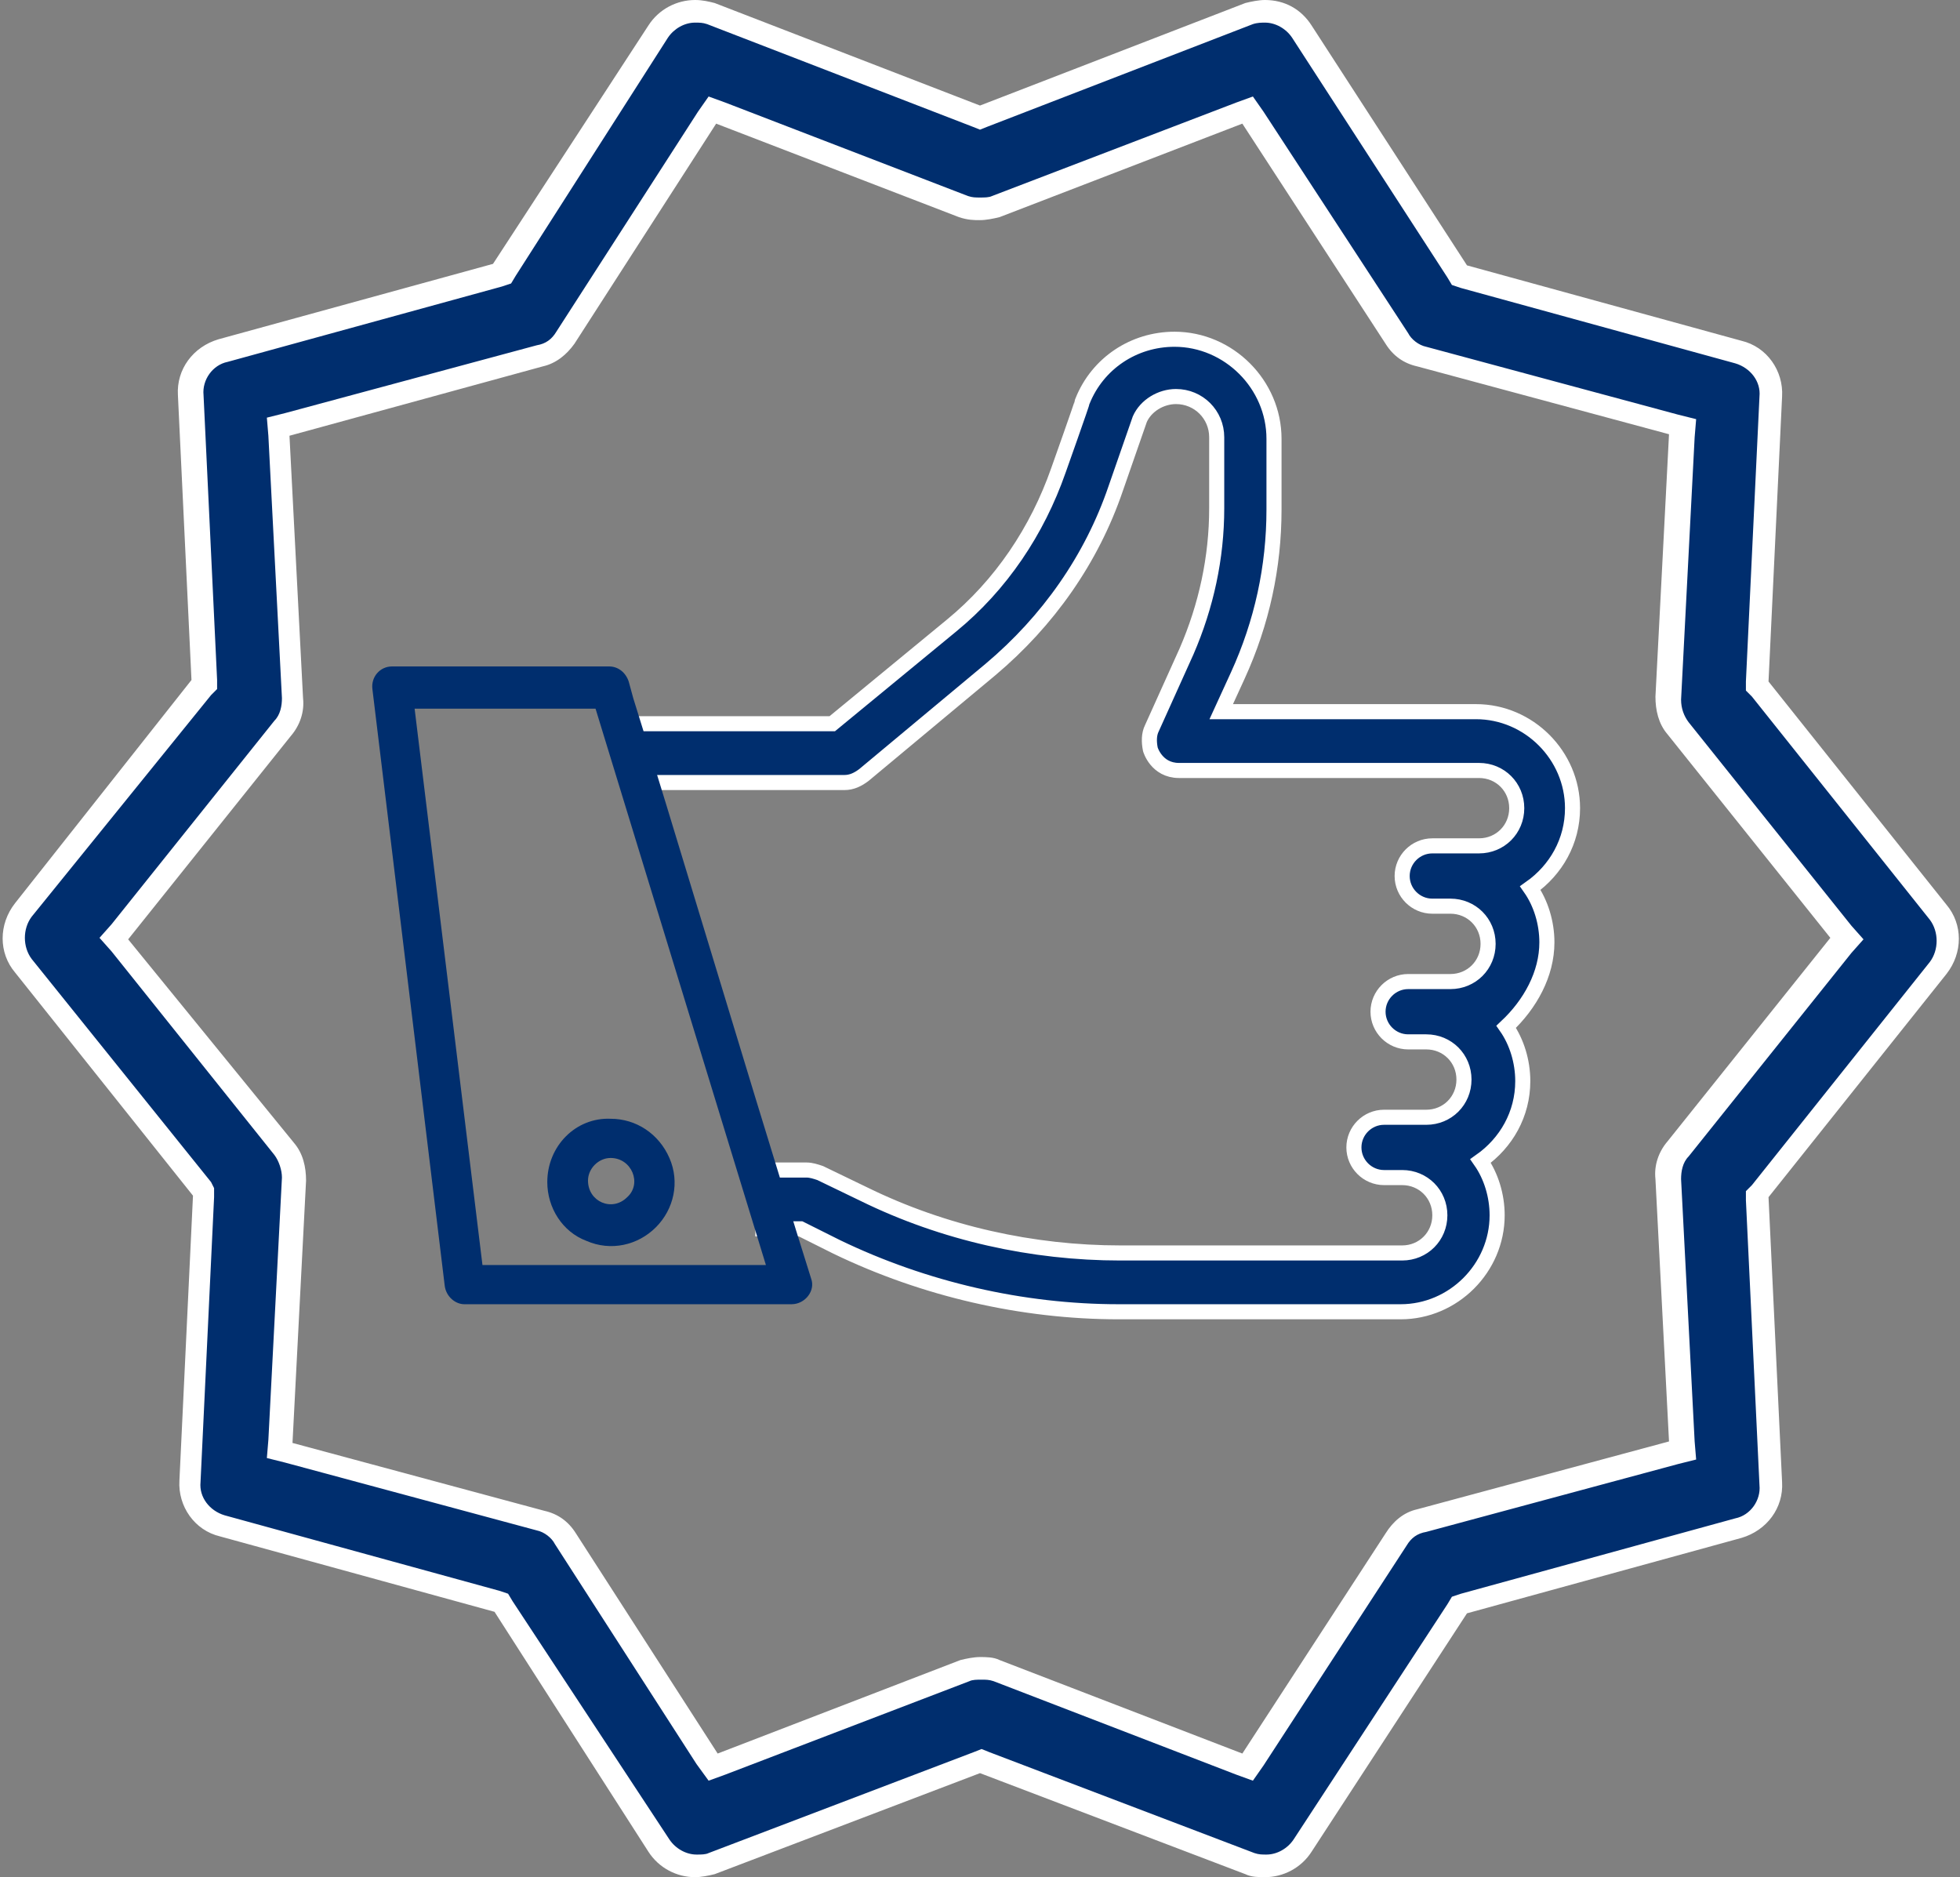 <?xml version="1.0" encoding="utf-8"?>
<!-- Generator: Adobe Illustrator 23.0.3, SVG Export Plug-In . SVG Version: 6.00 Build 0)  -->
<svg version="1.1" id="Camada_1" xmlns="http://www.w3.org/2000/svg" xmlns:xlink="http://www.w3.org/1999/xlink" x="0px" y="0px"
	 viewBox="0 0 130 124.5" style="enable-background:new 0 0 130 124.5;" xml:space="preserve">
<rect x="0" y="0" width="130" height="124.5" fill="#808080" stroke="none"/>
<style type="text/css">
	.st0{fill:#002E6E;}
	.st1{fill:#002E6E;stroke:#FFFFFF;stroke-miterlimit:10;}
	.st2{fill:#FFFFFF;}
</style>
<path class="st0" d="M36.3,78.4c0,1.7,1,3.3,2.6,3.9c1.6,0.7,3.4,0.3,4.6-0.9c1.2-1.2,1.6-3,0.9-4.6c-0.7-1.6-2.2-2.6-3.9-2.6
	C38.2,74.1,36.3,76,36.3,78.4L36.3,78.4z M40.5,76.8c1.4,0,2.1,1.7,1.1,2.6c-1,1-2.6,0.3-2.6-1.1C39,77.5,39.7,76.8,40.5,76.8
	L40.5,76.8z"/>
<path class="st1" d="M102.6,62.5c0-1.3-0.4-2.6-1.1-3.6c1.7-1.2,2.8-3.1,2.8-5.3c0-3.5-2.9-6.4-6.4-6.4H81l1.1-2.4
	c1.6-3.5,2.4-7.2,2.4-11v-4.7c0-3.6-3-6.6-6.6-6.6c-2.7,0-5.1,1.6-6.1,4.1c0,0.1-1.6,4.6-1.6,4.6c-1.4,4-3.8,7.6-7.1,10.3L55.2,48
	H42.1v3.9H56c0.5,0,0.9-0.2,1.3-0.5l8.4-7c3.8-3.2,6.7-7.3,8.3-12l1.6-4.6c0.4-0.9,1.4-1.5,2.4-1.5c1.5,0,2.7,1.2,2.7,2.7v4.7
	c0,3.3-0.7,6.5-2,9.5l-2.3,5.1c-0.2,0.4-0.2,0.9-0.1,1.4c0,0,0.4,1.4,1.9,1.4h19.9c1.4,0,2.5,1.1,2.5,2.5s-1.1,2.5-2.5,2.5H95
	c-1.1,0-2,0.9-2,2s0.9,2,2,2h1.2c1.4,0,2.5,1.1,2.5,2.5c0,1.4-1.1,2.5-2.5,2.5h-2.8c-1.1,0-2,0.9-2,2s0.9,2,2,2h1.2
	c1.4,0,2.5,1.1,2.5,2.5s-1.1,2.5-2.5,2.5h-2.8c-1.1,0-2,0.9-2,2s0.9,2,2,2H93c1.4,0,2.5,1.1,2.5,2.5s-1.1,2.5-2.5,2.5h-7h-2.7h-9
	c-5.8,0-11.7-1.3-17-3.9l-2.9-1.4c-0.3-0.1-0.6-0.2-0.9-0.2h-2.9v3.9h2.5l2.4,1.2c5.8,2.8,12.3,4.3,18.7,4.3h9H86h6.9
	c3.5,0,6.4-2.9,6.4-6.4c0-1.3-0.4-2.6-1.1-3.6c1.7-1.2,2.8-3.1,2.8-5.3c0-1.3-0.4-2.6-1.1-3.6C101.5,66.6,102.6,64.6,102.6,62.5z"/>
<path class="st0" d="M52.8,81.6L52.8,81.6l-2.7-8.8l0,0l-5.9-19.4l0,0l-0.8-2.6l0,0L42,46.3l0,0l0,0l-0.3-1.1c-0.2-0.6-0.7-1-1.3-1
	H26c-0.8,0-1.4,0.7-1.3,1.5l4.8,39.6c0.1,0.7,0.7,1.2,1.3,1.2h21.7c0.9,0,1.6-0.9,1.3-1.7L52.8,81.6z M32,83.9L32,83.9L27.5,47h12
	l11.3,36.9H32z"/>
<path class="st0" d="M83.9,123.8c-0.4,0-0.7-0.1-1-0.2L65,116.7l-17.9,6.8c-0.3,0.1-0.7,0.2-1,0.2l0,0c-1,0-1.9-0.5-2.5-1.3
	l-10.5-16.1l-18.5-5c-1.3-0.4-2.2-1.6-2.2-3l1-19.2l-12-15c-0.9-1.1-0.9-2.6,0-3.7l12-15l-1-19.2c-0.1-1.4,0.8-2.6,2.2-3l18.5-5
	L43.7,2.1c0.5-0.8,1.5-1.3,2.4-1.3c0.4,0,0.7,0.1,1,0.2L65,7.8l17.9-6.9c0.3-0.1,0.7-0.2,1-0.2l0,0c1,0,1.9,0.5,2.4,1.3l10.5,16.1
	l18.5,5c1.3,0.4,2.2,1.6,2.2,3l-1,19.2l12,15c0.9,1.1,0.9,2.6,0,3.7l-12,15l1,19.2c0.1,1.4-0.8,2.6-2.2,3l-18.5,5l-10.5,16.1
	C85.9,123.3,84.9,123.8,83.9,123.8z M37.5,22.4c-0.4,0.6-1,1-1.7,1.2l-17.3,4.7l0.9,18c0,0.7-0.2,1.4-0.6,2l-11.2,14l11.2,14
	c0.5,0.6,0.7,1.3,0.6,2l-0.9,18l17.3,4.7c0.7,0.2,1.3,0.6,1.7,1.2l9.8,15.1l16.7-6.4c0.3-0.1,0.7-0.2,1-0.2c0.4,0,0.7,0.1,1,0.2
	l16.7,6.4l9.8-15.1c0.4-0.6,1-1,1.7-1.2l17.3-4.7l-0.9-18c0-0.7,0.2-1.4,0.6-2l11.2-14l-11.2-14c-0.5-0.6-0.7-1.3-0.6-2l0.9-18
	l-17.3-4.7c-0.7-0.2-1.3-0.6-1.7-1.2L82.8,7.3l-16.7,6.4c-0.3,0.1-0.7,0.2-1,0.2c-0.4,0-0.7-0.1-1-0.2L47.3,7.3L37.5,22.4z"/>
<path class="st2" d="M83.9,1.5L83.9,1.5c0.7,0,1.4,0.4,1.8,1L96,18.4l0.3,0.5l0.6,0.2l18.2,5c1,0.3,1.7,1.2,1.6,2.2l-0.9,18.9v0.6
	l0.4,0.4L128,61c0.6,0.8,0.6,2,0,2.8l-11.8,14.8l-0.4,0.4v0.6l0.9,18.9c0.1,1-0.6,2-1.6,2.2l-18.2,5l-0.6,0.2l-0.3,0.5L85.8,122
	c-0.4,0.6-1.1,1-1.8,1c-0.3,0-0.5,0-0.8-0.1l-17.6-6.7l-0.5-0.2l-0.5,0.2L47,122.9c-0.2,0.1-0.5,0.1-0.8,0.1c-0.7,0-1.4-0.4-1.8-1
	L34,106.2l-0.3-0.5l-0.6-0.2l-18.2-5c-1-0.3-1.7-1.2-1.6-2.2l0.9-18.9v-0.6L14,78.4L2.1,63.6c-0.6-0.8-0.6-2,0-2.8L14,46.1l0.4-0.4
	v-0.6l-0.9-18.9c-0.1-1,0.6-2,1.6-2.2l18.2-5l0.6-0.2l0.3-0.5L44.3,2.5c0.4-0.6,1.1-1,1.8-1c0.3,0,0.5,0,0.8,0.1l17.6,6.8L65,8.6
	l0.5-0.2l17.6-6.8C83.4,1.5,83.7,1.5,83.9,1.5 M47,118.1l1.1-0.4l16.2-6.2c0.2-0.1,0.5-0.1,0.8-0.1s0.5,0,0.8,0.1l16.1,6.2l1.1,0.4
	l0.7-1l9.5-14.6c0.3-0.5,0.7-0.8,1.3-0.9l16.7-4.5l1.2-0.3l-0.1-1.2l-0.9-17.4c0-0.5,0.1-1.1,0.5-1.5l10.8-13.5l0.8-0.9l-0.8-0.9
	L112,47.9c-0.3-0.4-0.5-0.9-0.5-1.5l0.9-17.4l0.1-1.2l-1.2-0.3L94.6,23c-0.5-0.1-1-0.5-1.2-0.9L83.8,7.4l-0.7-1L82,6.8L65.8,13
	c-0.2,0.1-0.5,0.1-0.8,0.1s-0.5,0-0.8-0.1L48.1,6.8L47,6.4l-0.7,1L36.9,22c-0.3,0.5-0.7,0.8-1.3,0.9l-16.7,4.5l-1.2,0.3l0.1,1.2
	l0.9,17.4c0,0.5-0.1,1.1-0.5,1.5L7.4,61.3l-0.8,0.9l0.8,0.9l10.8,13.5c0.3,0.4,0.5,1,0.5,1.5l-0.9,17.4l-0.1,1.2l1.2,0.3l16.7,4.5
	c0.5,0.1,1,0.5,1.2,0.9l9.4,14.6L47,118.1 M83.9,0c-0.4,0-0.9,0.1-1.3,0.2L65,7L47.4,0.2C47,0.1,46.6,0,46.1,0
	c-1.2,0-2.4,0.6-3.1,1.7L32.7,17.5l-18.2,5c-1.7,0.5-2.8,2-2.7,3.7l0.9,18.9L1,59.9c-1.1,1.4-1.1,3.3,0,4.6l11.8,14.8l-0.9,18.9
	c-0.1,1.7,1,3.3,2.7,3.7l18.2,5L43,122.8c0.7,1.1,1.9,1.7,3.1,1.7c0.4,0,0.9-0.1,1.3-0.2l17.6-6.7l17.6,6.7c0.4,0.2,0.9,0.2,1.3,0.2
	c1.2,0,2.4-0.6,3.1-1.7L97.3,107l18.2-5c1.7-0.5,2.8-2,2.7-3.7l-0.9-18.9l11.8-14.8c1.1-1.4,1.1-3.3,0-4.6l-11.8-14.8l0.9-18.9
	c0.1-1.7-1-3.3-2.7-3.7l-18.2-5L87,1.7C86.3,0.6,85.2,0,83.9,0L83.9,0z M65,14.6c0.4,0,0.9-0.1,1.3-0.2l16.1-6.2l9.5,14.6
	c0.5,0.8,1.2,1.3,2.1,1.5l16.7,4.5l-0.9,17.4c0,0.9,0.2,1.8,0.8,2.5l10.8,13.5l-10.8,13.5c-0.6,0.7-0.9,1.6-0.8,2.5l0.9,17.4
	L94,100.1c-0.9,0.2-1.6,0.8-2.1,1.6l-9.5,14.6l-16.1-6.2c-0.4-0.2-0.9-0.2-1.3-0.2s-0.9,0.1-1.3,0.2l-16.1,6.2l-9.4-14.6
	c-0.5-0.8-1.2-1.3-2.1-1.5l-16.7-4.5l0.9-17.4c0-0.9-0.2-1.8-0.8-2.5l-11-13.5l10.8-13.5c0.6-0.7,0.9-1.6,0.8-2.5l-0.9-17.4L36,24.3
	c0.9-0.2,1.6-0.8,2.1-1.5l9.4-14.6l16.1,6.2C64.2,14.6,64.6,14.6,65,14.6L65,14.6z"/>
</svg>
